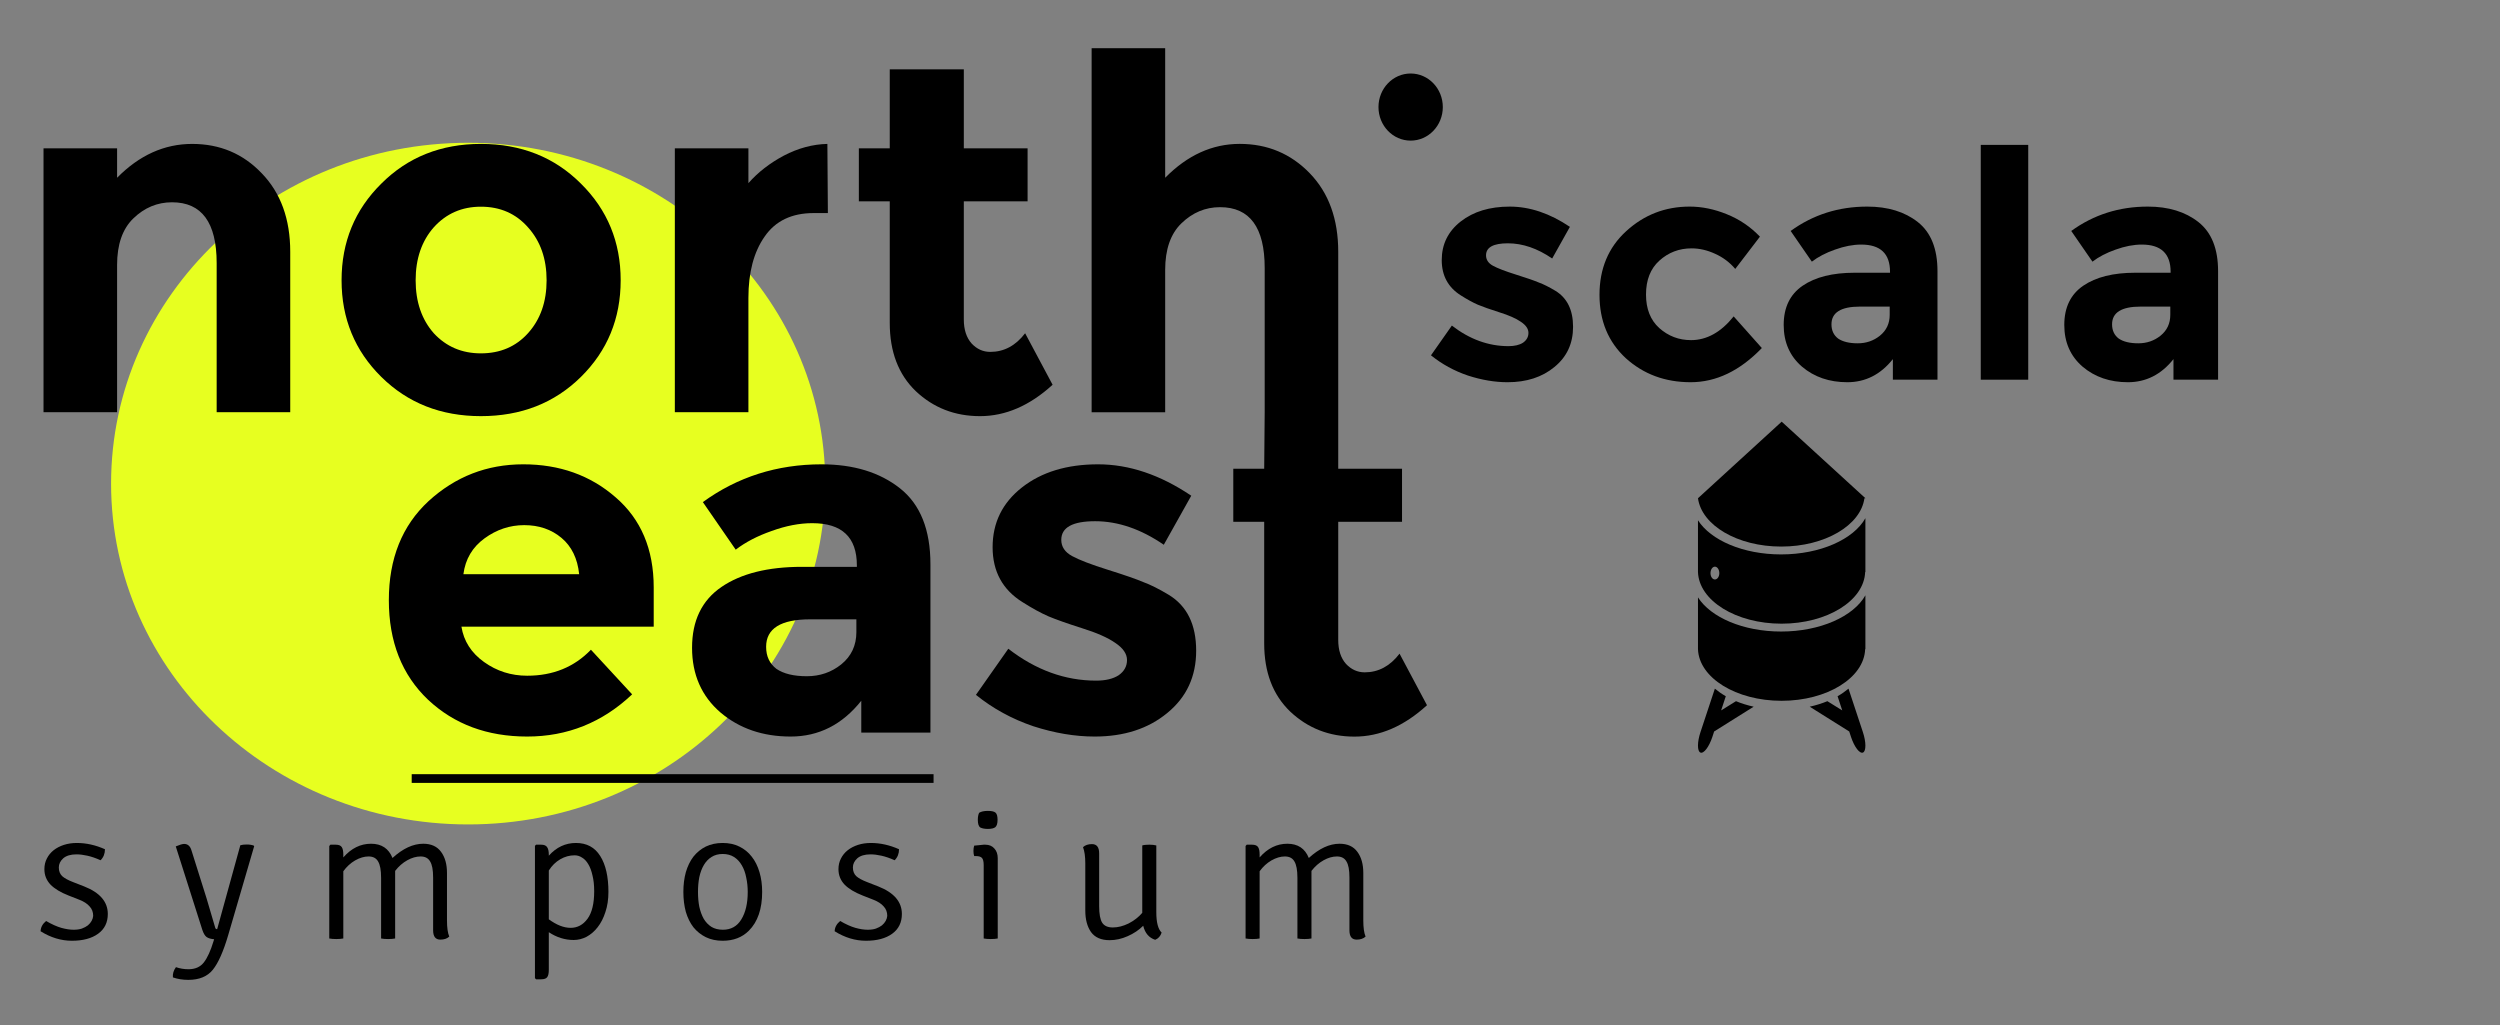 <?xml version="1.0" encoding="UTF-8" standalone="no"?>
<!-- Created with Inkscape (http://www.inkscape.org/) -->

<svg
   xmlns:dc="http://purl.org/dc/elements/1.1/"
   xmlns:cc="http://creativecommons.org/ns#"
   xmlns:rdf="http://www.w3.org/1999/02/22-rdf-syntax-ns#"
   xmlns:svg="http://www.w3.org/2000/svg"
   xmlns="http://www.w3.org/2000/svg"
   xmlns:sodipodi="http://sodipodi.sourceforge.net/DTD/sodipodi-0.dtd"
   xmlns:inkscape="http://www.inkscape.org/namespaces/inkscape"
   width="632.011"
   height="259.172"
   id="svg2"
   version="1.1"
   inkscape:version="0.48.4 r9939"
   sodipodi:docname="logo-zippie-back.svg"
   inkscape:export-filename="/Users/dougtangren/code/scala/projects/northeast-scala-symposium/src/main/resources/www/images/2014-logo.png"
   inkscape:export-xdpi="90"
   inkscape:export-ydpi="90">
  <rect width="100%" height="100%" fill="#808080" stroke="none"/>
  <defs
     id="defs4">
    <inkscape:path-effect
       effect="skeletal"
       id="path-effect4070"
       is_visible="true"
       pattern="m 165.414,-361.53 1,0"
       copytype="single_stretched"
       prop_scale="1"
       scale_y_rel="false"
       spacing="0"
       normal_offset="0"
       tang_offset="0"
       prop_units="false"
       vertical_pattern="false"
       fuse_tolerance="0" />
    <inkscape:perspective
       sodipodi:type="inkscape:persp3d"
       inkscape:vp_x="0 : 526.18109 : 1"
       inkscape:vp_y="872.04724 : 1216.8128 : 1"
       inkscape:vp_z="744.09448 : 526.18109 : 1"
       inkscape:persp3d-origin="372.04724 : 350.78739 : 1"
       id="perspective4039" />
  </defs>
  <sodipodi:namedview
     id="base"
     pagecolor="#ffffff"
     bordercolor="#666666"
     borderopacity="1.0"
     inkscape:pageopacity="0.0"
     inkscape:pageshadow="2"
     inkscape:zoom="1.4142136"
     inkscape:cx="254.00794"
     inkscape:cy="231.56654"
     inkscape:document-units="px"
     inkscape:current-layer="text3031"
     showgrid="false"
     inkscape:window-width="1920"
     inkscape:window-height="1056"
     inkscape:window-x="0"
     inkscape:window-y="24"
     inkscape:window-maximized="1"
     fit-margin-top="10"
     fit-margin-left="10"
     fit-margin-right="10"
     fit-margin-bottom="10" />
  <g
     inkscape:groupmode="layer"
     id="layer3"
     inkscape:label="background"
     style="display:inline"
     transform="translate(5.985,48.849)">
    <rect
       style="fill:#000000;fill-opacity:0"
       id="rect3026"
       width="278.5"
       height="83.5"
       x="103"
       y="395.862"
       rx="14.293"
       ry="14.458" />
    <rect
       style="fill:#000000;fill-opacity:0"
       id="rect3028"
       width="238"
       height="94"
       x="109.5"
       y="384.362"
       rx="14.293"
       ry="14.458" />
    <rect
       style="fill:#000000;fill-opacity:0"
       id="rect3798"
       width="245.5"
       height="94.5"
       x="108.5"
       y="384.362"
       rx="14.293"
       ry="14.458" />
    <rect
       style="fill:#000000;fill-opacity:0"
       id="rect3800"
       width="272.5"
       height="127"
       x="103.5"
       y="388.362"
       rx="14.293"
       ry="14.458" />
    <path
       sodipodi:type="arc"
       style="fill:#e7ff20;fill-opacity:0.997;stroke:none"
       id="path3821"
       sodipodi:cx="130.28156"
       sodipodi:cy="102.59126"
       sodipodi:rx="101.65632"
       sodipodi:ry="95.41748"
       d="m 231.938,102.591 c 0,52.698 -45.513,95.417 -101.656,95.417 -56.143,0 -101.656,-42.72 -101.656,-95.417 0,-52.698 45.513,-95.417 101.656,-95.417 56.143,0 101.656,42.72 101.656,95.417 z"
       transform="matrix(0.888,0,0,0.903,-3.322,-19.23)"
       inkscape:export-filename="/Users/dougtangren/Desktop/2014-logo.png"
       inkscape:export-xdpi="90"
       inkscape:export-ydpi="90" />
  </g>
  <g
     transform="translate(5.985,48.849)"
     style="display:inline"
     inkscape:label="direction-text copy"
     id="g3030"
     inkscape:groupmode="layer">
    <g
       style="font-size:124px;font-style:normal;font-variant:normal;font-weight:bold;font-stretch:normal;text-align:start;line-height:125%;letter-spacing:0px;word-spacing:0px;writing-mode:lr-tb;text-anchor:start;fill:#000000;fill-opacity:0.997;stroke:none;font-family:Montserrat"
       id="text3036"
       transform="translate(0.544,0)">
      <g
         id="g4005">
        <g
           id="g4018">
          <g
             transform="translate(-0.544,0)"
             style="display:inline;font-size:124px;font-style:normal;font-variant:normal;font-weight:bold;font-stretch:normal;text-align:start;line-height:125%;letter-spacing:0px;word-spacing:0px;writing-mode:lr-tb;text-anchor:start;fill:#000000;fill-opacity:0.997;stroke:none;font-family:Montserrat;-inkscape-font-specification:Montserrat Bold"
             id="text3032">
            <path
               d="m 23.615,18.162 0,37.2 -18.6,0 0,-66.712 18.6,0 0,7.44 c 5.621,-5.704 11.945,-8.556 18.972,-8.556 7.027,6.7e-5 12.896,2.48 17.608,7.44 4.795,4.96 7.192,11.573 7.192,19.84 l 0,40.548 -18.6,0 0,-37.696 C 48.787,7.416 45.026,2.29 37.503,2.29 c -3.72,5.31e-5 -6.985,1.364 -9.796,4.092 -2.728,2.645 -4.092,6.572 -4.092,11.78"
               id="path3041"
               style="" />
            <path
               d="m 99.09,22.006 c -2.4e-5,5.456 1.529,9.92 4.588,13.392 3.141,3.389 7.109,5.084 11.904,5.084 4.877,1.4e-5 8.845,-1.695 11.904,-5.084 3.141,-3.472 4.712,-7.936 4.712,-13.392 -5e-5,-5.456 -1.571,-9.92 -4.712,-13.392 -3.059,-3.472 -7.027,-5.208 -11.904,-5.208 -4.795,5.2e-5 -8.763,1.736 -11.904,5.208 -3.059,3.472 -4.588,7.936 -4.588,13.392 m 51.832,0 c -7e-5,9.672 -3.348,17.815 -10.044,24.428 -6.696,6.613 -15.128,9.92 -25.296,9.92 -10.085,-10e-7 -18.476,-3.307 -25.172,-9.92 -6.696,-6.613 -10.044,-14.756 -10.044,-24.428 -5e-6,-9.672 3.348,-17.815 10.044,-24.428 6.696,-6.696 15.087,-10.044 25.172,-10.044 10.168,6.7e-5 18.6,3.348 25.296,10.044 6.696,6.613 10.044,14.756 10.044,24.428"
               id="path3043"
               style="" />
            <path
               d="m 199.709,5.018 c -5.539,5.04e-5 -9.672,1.984 -12.4,5.952 -2.728,3.885 -4.092,9.052 -4.092,15.5 l 0,28.892 -18.6,0 0,-66.712 18.6,0 0,8.804 c 2.397,-2.728 5.373,-5.043 8.928,-6.944 3.637,-1.901 7.316,-2.893 11.036,-2.976 l 0.124,17.484 -3.596,0"
               id="path3045"
               style="" />
            <path
               d="m 237.672,2.042 0,29.884 c -3e-5,2.563 0.661,4.588 1.984,6.076 1.323,1.405 2.893,2.108 4.712,2.108 3.472,1.5e-5 6.407,-1.571 8.804,-4.712 l 6.944,13.02 c -5.787,5.291 -11.904,7.936 -18.352,7.936 -6.365,-10e-7 -11.78,-2.108 -16.244,-6.324 -4.381,-4.216 -6.572,-9.961 -6.572,-17.236 l 0,-30.752 -7.812,0 0,-13.392 7.812,0 0,-19.964 18.724,0 0,19.964 16.12,0 0,13.392 -16.12,0"
               id="path3047"
               style="" />
            <path
               id="path3049"
               transform="translate(-5.985,-48.849)"
               d="M 275.969 12.188 L 275.969 104.219 L 294.562 104.219 L 294.562 68.25 C 294.562 63.042 295.928 59.114 298.656 56.469 C 301.467 53.741 304.717 52.375 308.438 52.375 C 315.96 52.375 319.719 57.499 319.719 67.75 L 319.719 104.156 L 319.719 104.219 L 319.594 118.5 L 311.781 118.5 L 311.781 131.906 L 319.594 131.906 L 319.594 162.656 C 319.594 169.931 321.775 175.659 326.156 179.875 C 330.62 184.091 336.041 186.219 342.406 186.219 C 348.854 186.219 354.963 183.572 360.75 178.281 L 353.812 165.25 C 351.415 168.391 348.472 169.969 345 169.969 C 343.181 169.969 341.604 169.249 340.281 167.844 C 338.959 166.356 338.312 164.344 338.312 161.781 L 338.312 131.906 L 354.438 131.906 L 354.438 118.5 L 338.312 118.5 L 338.312 104.219 L 338.312 103.938 L 338.312 63.656 C 338.312 55.39 335.92 48.773 331.125 43.812 C 326.33 38.853 320.433 36.375 313.406 36.375 C 306.462 36.375 300.184 39.234 294.562 44.938 L 294.562 12.188 L 275.969 12.188 z "
               style="" />
          </g>
          <path
             d="m 153.275,126.69 c -7.523,7.109 -16.368,10.664 -26.536,10.664 -10.085,0 -18.435,-3.1 -25.048,-9.3 -6.613,-6.283 -9.92,-14.673 -9.92,-25.172 -5e-6,-10.499 3.348,-18.848 10.044,-25.048 6.779,-6.2 14.756,-9.3 23.932,-9.3 9.176,6.8e-5 16.947,2.769 23.312,8.308 6.448,5.539 9.672,13.144 9.672,22.816 l 0,9.92 -48.608,0 c 0.579,3.637 2.48,6.613 5.704,8.928 3.224,2.315 6.861,3.472 10.912,3.472 6.531,2e-5 11.904,-2.191 16.12,-6.572 l 10.416,11.284 m -13.392,-30.38 c -0.413,-3.968 -1.901,-7.027 -4.464,-9.176 -2.563,-2.149 -5.704,-3.224 -9.424,-3.224 -3.637,5.3e-5 -6.985,1.116 -10.044,3.348 -3.059,2.232 -4.836,5.249 -5.332,9.052 l 29.264,0"
             id="path3052"
             inkscape:connector-curvature="0" />
          <path
             d="m 228.69,136.362 -17.484,0 0,-8.06 c -4.795,6.035 -10.747,9.052 -17.856,9.052 -7.027,0 -12.937,-2.025 -17.732,-6.076 -4.795,-4.133 -7.192,-9.589 -7.192,-16.368 -1e-5,-6.861 2.48,-11.987 7.44,-15.376 4.96,-3.389 11.739,-5.084 20.336,-5.084 l 13.888,0 0,-0.372 c -5e-5,-7.109 -3.761,-10.664 -11.284,-10.664 -3.224,5.3e-5 -6.655,0.661 -10.292,1.984 -3.555,1.24 -6.572,2.811 -9.052,4.712 l -8.308,-12.028 c 8.763,-6.365 18.765,-9.548 30.008,-9.548 8.101,6.8e-5 14.715,2.025 19.84,6.076 5.125,4.051 7.688,10.457 7.688,19.22 l 0,42.532 m -18.724,-25.42 0,-3.224 -11.656,0 c -7.44,3e-5 -11.16,2.315 -11.16,6.944 -3e-5,2.397 0.868,4.257 2.604,5.58 1.819,1.24 4.381,1.86 7.688,1.86 3.307,2e-5 6.2,-0.992 8.68,-2.976 2.563,-2.067 3.844,-4.795 3.844,-8.184"
             id="path3054"
             inkscape:connector-curvature="0" />
          <path
             d="m 295.867,115.654 c -6e-5,6.531 -2.439,11.78 -7.316,15.748 -4.795,3.968 -10.912,5.952 -18.352,5.952 -4.96,0 -10.127,-0.868 -15.5,-2.604 -5.373,-1.819 -10.209,-4.464 -14.508,-7.936 l 8.184,-11.656 c 6.944,5.373 14.343,8.06 22.196,8.06 2.397,10e-6 4.299,-0.455 5.704,-1.364 1.405,-0.992 2.108,-2.273 2.108,-3.844 -5e-5,-1.571 -0.992,-3.017 -2.976,-4.34 -1.901,-1.323 -4.712,-2.563 -8.432,-3.72 -3.637,-1.157 -6.448,-2.149 -8.432,-2.976 -1.901,-0.827 -4.092,-2.025 -6.572,-3.596 -5.043,-3.141 -7.564,-7.771 -7.564,-13.888 -1e-5,-6.2 2.48,-11.243 7.44,-15.128 4.96,-3.885 11.367,-5.828 19.22,-5.828 7.853,6.8e-5 15.707,2.645 23.56,7.936 l -6.944,12.4 c -5.787,-3.968 -11.573,-5.952 -17.36,-5.952 -5.704,5.4e-5 -8.556,1.571 -8.556,4.712 -3e-5,1.736 0.909,3.1 2.728,4.092 1.819,0.992 4.836,2.149 9.052,3.472 4.216,1.323 7.192,2.356 8.928,3.1 1.819,0.661 3.968,1.736 6.448,3.224 4.629,2.811 6.944,7.523 6.944,14.136"
             id="path3056"
             inkscape:connector-curvature="0" />
        </g>
      </g>
    </g>
  </g>
  <g
     inkscape:groupmode="layer"
     id="layer9"
     inkscape:label="ne-dot"
     style="display:inline"
     transform="translate(5.985,48.849)">
    <path
       style="fill:#000000;fill-opacity:1;stroke:none"
       d="m 358.764,-21.783 c 0,4.686 -3.641,8.485 -8.132,8.485 -4.491,0 -8.132,-3.799 -8.132,-8.485 0,-4.686 3.641,-8.485 8.132,-8.485 4.491,0 8.132,3.799 8.132,8.485 z"
       id="path3033"
       inkscape:connector-curvature="0" />
  </g>
  <g
     style="display:inline"
     transform="translate(5.985,48.849)"
     inkscape:label="scala-text copy"
     id="g3060"
     inkscape:groupmode="layer">
    <g
       style="font-size:80px;font-style:normal;font-variant:normal;font-weight:bold;font-stretch:normal;text-align:start;line-height:125%;letter-spacing:0px;word-spacing:0px;writing-mode:lr-tb;text-anchor:start;fill:#000000;fill-opacity:0.997;stroke:none;font-family:Montserrat"
       id="text3062"
       transform="translate(-20,0)">
      <path
         d="m 411.692,33.779 c -3e-5,4.213 -1.573,7.6 -4.72,10.16 -3.093,2.56 -7.04,3.84 -11.84,3.84 -3.2,-10e-7 -6.533,-0.56 -10,-1.68 -3.467,-1.173 -6.587,-2.88 -9.36,-5.12 l 5.28,-7.52 c 4.48,3.467 9.253,5.2 14.32,5.2 1.547,8e-6 2.773,-0.293 3.68,-0.88 0.907,-0.64 1.36,-1.467 1.36,-2.48 -2e-5,-1.013 -0.64,-1.947 -1.92,-2.8 -1.227,-0.853 -3.04,-1.653 -5.44,-2.4 -2.347,-0.747 -4.16,-1.387 -5.44,-1.92 -1.227,-0.533 -2.64,-1.307 -4.24,-2.32 -3.253,-2.027 -4.88,-5.013 -4.88,-8.96 0,-4 1.6,-7.253 4.8,-9.76 3.2,-2.507 7.333,-3.76 12.4,-3.76 5.067,4.38e-5 10.133,1.707 15.2,5.12 l -4.48,8 c -3.733,-2.56 -7.467,-3.84 -11.2,-3.84 -3.68,3.4e-5 -5.52,1.013 -5.52,3.04 -1e-5,1.12 0.587,2 1.76,2.64 1.173,0.64 3.12,1.387 5.84,2.24 2.72,0.853 4.64,1.52 5.76,2 1.173,0.427 2.56,1.12 4.16,2.08 2.987,1.813 4.48,4.853 4.48,9.12"
         id="path3067"
         inkscape:connector-curvature="0" />
      <path
         d="m 441.494,37.139 c 4,1e-5 7.6,-2 10.8,-6 l 7.12,8 c -5.547,5.76 -11.547,8.64 -18,8.64 -6.453,-10e-7 -11.92,-2.027 -16.4,-6.08 -4.427,-4.107 -6.64,-9.44 -6.64,-16 0,-6.613 2.24,-11.973 6.72,-16.08 4.533,-4.16 9.893,-6.24 16.08,-6.24 3.093,4.38e-5 6.213,0.64 9.36,1.92 3.2,1.28 6,3.173 8.4,5.68 l -6.24,8.16 c -1.387,-1.653 -3.093,-2.933 -5.12,-3.84 -1.973,-0.907 -3.947,-1.36 -5.92,-1.36 -3.147,3.3e-5 -5.867,1.04 -8.16,3.12 -2.24,2.027 -3.36,4.88 -3.36,8.56 -1e-5,3.627 1.12,6.453 3.36,8.48 2.293,2.027 4.96,3.04 8,3.04"
         id="path3069"
         inkscape:connector-curvature="0" />
      <path
         d="m 503.82,47.139 -11.28,0 0,-5.2 c -3.093,3.893 -6.933,5.84 -11.52,5.84 -4.533,-10e-7 -8.347,-1.307 -11.44,-3.92 -3.093,-2.667 -4.64,-6.187 -4.64,-10.56 0,-4.427 1.6,-7.733 4.8,-9.92 3.2,-2.187 7.573,-3.28 13.12,-3.28 l 8.96,0 0,-0.24 c -3e-5,-4.587 -2.427,-6.88 -7.28,-6.88 -2.08,3.4e-5 -4.293,0.427 -6.64,1.28 -2.293,0.8 -4.24,1.813 -5.84,3.04 l -5.36,-7.76 c 5.653,-4.107 12.107,-6.16 19.36,-6.16 5.227,4.38e-5 9.493,1.307 12.8,3.92 3.307,2.613 4.96,6.747 4.96,12.4 l 0,27.44 m -12.08,-16.4 0,-2.08 -7.52,0 c -4.8,1.8e-5 -7.2,1.493 -7.2,4.48 -1e-5,1.547 0.56,2.747 1.68,3.6 1.173,0.8 2.827,1.2 4.96,1.2 2.133,9e-6 4,-0.64 5.6,-1.92 1.653,-1.333 2.48,-3.093 2.48,-5.28"
         id="path3071"
         inkscape:connector-curvature="0" />
      <path
         d="m 526.76,47.139 -12,0 0,-59.36 12,0 0,59.36"
         id="path3073"
         inkscape:connector-curvature="0" />
      <path
         d="m 574.758,47.139 -11.28,0 0,-5.2 c -3.093,3.893 -6.933,5.84 -11.52,5.84 -4.533,-10e-7 -8.347,-1.307 -11.44,-3.92 -3.093,-2.667 -4.64,-6.187 -4.64,-10.56 0,-4.427 1.6,-7.733 4.8,-9.92 3.2,-2.187 7.573,-3.28 13.12,-3.28 l 8.96,0 0,-0.24 c -3e-5,-4.587 -2.427,-6.88 -7.28,-6.88 -2.08,3.4e-5 -4.293,0.427 -6.64,1.28 -2.293,0.8 -4.24,1.813 -5.84,3.04 l -5.36,-7.76 c 5.653,-4.107 12.107,-6.16 19.36,-6.16 5.227,4.38e-5 9.493,1.307 12.8,3.92 3.307,2.613 4.96,6.747 4.96,12.4 l 0,27.44 m -12.08,-16.4 0,-2.08 -7.52,0 c -4.8,1.8e-5 -7.2,1.493 -7.2,4.48 -10e-6,1.547 0.56,2.747 1.68,3.6 1.173,0.8 2.827,1.2 4.96,1.2 2.133,9e-6 4,-0.64 5.6,-1.92 1.653,-1.333 2.48,-3.093 2.48,-5.28"
         id="path3075"
         inkscape:connector-curvature="0" />
    </g>
  </g>
  <g
     inkscape:groupmode="layer"
     id="layer1"
     inkscape:label="div"
     style="display:inline"
     transform="translate(5.985,48.849)">
    <rect
       style="fill:#000000;fill-opacity:0.997;stroke:none"
       id="rect3801"
       width="131.93"
       height="2.202"
       x="98.093"
       y="146.867"
       inkscape:export-filename="/Users/dougtangren/Desktop/2014-logo.png"
       inkscape:export-xdpi="90"
       inkscape:export-ydpi="90" />
  </g>
  <g
     inkscape:groupmode="layer"
     id="layer4"
     inkscape:label="tower"
     style="display:inline"
     transform="translate(5.985,48.849)">
    <g
       id="g4417"
       transform="matrix(0.993,0,0,1.114,-92.547,-32.165)">
      <path
         id="rect4077-6-0"
         d="m 523.754,141.302 -3.656,9.844 c -0.848,2.262 -0.862,4.332 -0.031,4.656 0.831,0.325 2.183,-1.238 3.031,-3.5 l 0.469,-1.281 10.062,-5.625 c -1.598,-0.318 -3.103,-0.738 -4.5,-1.25 l -3.781,2.094 1.188,-3.219 c -1.018,-0.515 -1.955,-1.103 -2.781,-1.719 z"
         style="fill:#000000;fill-opacity:0.997;stroke:none;display:inline"
         inkscape:connector-curvature="0" />
      <path
         id="rect4077-6-0-8"
         d="m 557.776,141.302 3.656,9.844 c 0.848,2.262 0.862,4.332 0.031,4.656 -0.831,0.325 -2.183,-1.238 -3.031,-3.5 l -0.469,-1.281 -10.062,-5.625 c 1.598,-0.318 3.103,-0.738 4.5,-1.25 l 3.781,2.094 -1.188,-3.219 c 1.018,-0.515 1.955,-1.103 2.781,-1.719 z"
         style="fill:#000000;fill-opacity:0.997;stroke:none;display:inline"
         inkscape:connector-curvature="0" />
      <path
         inkscape:connector-curvature="0"
         id="path4074-6"
         d="m 562.078,120.12 c -2.998,4.775 -11.463,8.219 -21.469,8.219 -9.674,0 -17.909,-3.221 -21.156,-7.75 l 0,7.75 0,2.719 0,1 0,0.281 c 0.262,6.51 9.696,11.719 21.281,11.719 11.586,0 21.019,-5.209 21.281,-11.719 l 0.062,0 0,-1.281 0,-2.719 0,-8.219 z"
         mask="none"
         style="fill:#000000;fill-opacity:1;stroke:none;display:inline" />
      <path
         id="path4074-6-7"
         transform="translate(-5.985,-48.849)"
         d="m 546.75,129.562 -10.656,8.688 -10.656,8.688 c 0.939,6.147 10.061,10.969 21.188,10.969 11.126,0 20.249,-4.822 21.188,-10.969 l 0.25,0 L 557.406,138.25 546.75,129.562 z"
         mask="none"
         style="fill:#000000;fill-opacity:1;stroke:none;display:inline"
         inkscape:connector-curvature="0" />
      <path
         id="path4074-6-71"
         transform="translate(-5.985,-48.849)"
         d="m 568.062,151.469 c -2.998,4.775 -11.463,8.219 -21.469,8.219 -9.674,0 -17.909,-3.221 -21.156,-7.75 l 0,7.75 0,2.719 0,1 0,0.281 c 0.262,6.51 9.696,11.719 21.281,11.719 11.586,0 21.019,-5.209 21.281,-11.719 l 0.062,0 0,-1.281 0,-2.719 0,-8.219 z m -38.312,11 c 0.623,0 1.125,0.673 1.125,1.469 0,0.796 -0.502,1.438 -1.125,1.438 -0.623,0 -1.125,-0.642 -1.125,-1.438 0,-0.796 0.502,-1.469 1.125,-1.469 z"
         mask="none"
         style="fill:#000000;fill-opacity:1;stroke:none;display:inline"
         inkscape:connector-curvature="0" />
    </g>
    <g
       style="font-size:48px;font-style:normal;font-variant:normal;font-weight:300;font-stretch:normal;line-height:125%;letter-spacing:14.03px;word-spacing:0px;fill:#000000;fill-opacity:1;stroke:none;font-family:Signika;-inkscape-font-specification:Signika Light"
       id="text3031">
      <path
         d="m 4.276,186.579 c 0.032,-0.992 0.496,-1.856 1.392,-2.592 1.44,0.832 2.72,1.408 3.84,1.728 1.152,0.32 2.192,0.48 3.12,0.48 0.8,0 1.488,-0.096 2.064,-0.288 0.608,-0.224 1.12,-0.496 1.536,-0.816 0.416,-0.352 0.736,-0.736 0.96,-1.152 0.224,-0.416 0.352,-0.832 0.384,-1.248 -1.5e-5,-0.96 -0.304,-1.76 -0.912,-2.4 -0.576,-0.672 -1.44,-1.232 -2.592,-1.68 l -2.688,-1.056 c -2.048,-0.8 -3.584,-1.728 -4.608,-2.784 -1.024,-1.088 -1.536,-2.384 -1.536,-3.888 -2.7e-6,-0.992 0.208,-1.888 0.624,-2.688 0.416,-0.832 0.992,-1.536 1.728,-2.112 0.736,-0.576 1.6,-1.024 2.592,-1.344 0.992,-0.32 2.08,-0.48 3.264,-0.48 2.368,3e-5 4.736,0.528 7.104,1.584 -1.8e-5,1.12 -0.368,2.048 -1.104,2.784 -1.216,-0.544 -2.336,-0.928 -3.36,-1.152 -0.992,-0.224 -1.904,-0.336 -2.736,-0.336 -1.472,2e-5 -2.592,0.336 -3.36,1.008 -0.736,0.672 -1.104,1.44 -1.104,2.304 -6.4e-6,0.928 0.288,1.664 0.864,2.208 0.576,0.512 1.488,1.008 2.736,1.488 l 2.832,1.104 c 3.968,1.568 5.952,3.888 5.952,6.96 -1.9e-5,2.144 -0.816,3.808 -2.448,4.992 -1.632,1.184 -3.84,1.776 -6.624,1.776 -2.72,0 -5.36,-0.8 -7.92,-2.4"
         style=""
         id="path3036" />
      <path
         d="m 58.271,165.075 -6.576,22.512 c -1.216,4.128 -2.512,7.04 -3.888,8.736 -1.376,1.696 -3.44,2.544 -6.192,2.544 -1.408,-1e-5 -2.704,-0.208 -3.888,-0.624 -0.096,-0.896 0.16,-1.76 0.768,-2.592 0.992,0.352 2.048,0.528 3.168,0.528 1.696,-1e-5 2.992,-0.576 3.888,-1.728 0.896,-1.152 1.712,-2.944 2.448,-5.376 l 0.144,-0.48 c -0.832,-0.064 -1.472,-0.256 -1.92,-0.576 -0.416,-0.32 -0.768,-0.912 -1.056,-1.776 l -6.72,-21.12 c 0.992,-0.416 1.696,-0.624 2.112,-0.624 0.928,3e-5 1.552,0.56 1.872,1.68 l 3.792,12.048 c 0.128,0.384 0.864,2.88 2.208,7.488 0.064,0.224 0.224,0.336 0.48,0.336 l 5.856,-21.216 c 0.416,-0.128 0.96,-0.192 1.632,-0.192 0.704,3e-5 1.296,0.096 1.776,0.288 l 0.096,0.144"
         style=""
         id="path3038" />
      <path
         d="m 90.357,173.043 c -1.7e-5,-1.92 -0.256,-3.296 -0.768,-4.128 -0.48,-0.832 -1.28,-1.248 -2.4,-1.248 -1.088,2e-5 -2.224,0.336 -3.408,1.008 -1.152,0.672 -2.144,1.584 -2.976,2.736 l 0,16.992 c -0.48,0.096 -1.072,0.144 -1.776,0.144 -0.704,0 -1.296,-0.048 -1.776,-0.144 l 0,-23.376 0.288,-0.336 1.344,0 c 0.768,3e-5 1.28,0.208 1.536,0.624 0.256,0.384 0.384,1.008 0.384,1.872 l 0,0.72 c 2.016,-2.304 4.352,-3.456 7.008,-3.456 2.656,3e-5 4.464,1.2 5.424,3.6 2.624,-2.4 5.216,-3.6 7.776,-3.6 2.016,3e-5 3.52,0.688 4.512,2.064 0.992,1.344 1.488,3.12 1.488,5.328 l 0,12 c -4e-5,1.824 0.192,3.184 0.576,4.08 -0.544,0.512 -1.296,0.768 -2.256,0.768 -1.216,0 -1.824,-0.784 -1.824,-2.352 l 0,-13.344 c -3e-5,-1.92 -0.256,-3.28 -0.768,-4.08 -0.48,-0.832 -1.28,-1.248 -2.4,-1.248 -1.088,2e-5 -2.208,0.32 -3.36,0.96 -1.152,0.64 -2.176,1.536 -3.072,2.688 l 0,17.088 c -0.48,0.096 -1.072,0.144 -1.776,0.144 -0.704,0 -1.296,-0.048 -1.776,-0.144 l 0,-15.36"
         style=""
         id="path3040" />
      <path
         d="m 132.756,186.819 0,9.504 c -1e-5,0.864 -0.128,1.472 -0.384,1.824 -0.256,0.384 -0.768,0.576 -1.536,0.576 l -1.296,0 -0.288,-0.288 0,-33.456 0.288,-0.288 1.248,0 c 0.768,3e-5 1.28,0.208 1.536,0.624 0.288,0.384 0.432,1.024 0.432,1.92 l 0,0.24 c 1.92,-2.144 4.208,-3.216 6.864,-3.216 2.72,3e-5 4.768,1.104 6.144,3.312 1.376,2.176 2.064,5.2 2.064,9.072 -3e-5,1.888 -0.256,3.584 -0.768,5.088 -0.48,1.504 -1.136,2.784 -1.968,3.84 -0.8,1.024 -1.728,1.824 -2.784,2.4 -1.056,0.544 -2.144,0.816 -3.264,0.816 -2.208,0 -4.304,-0.656 -6.288,-1.968 m 0,-15.6 0,12.336 c 1.952,1.44 3.792,2.16 5.52,2.16 1.728,1e-5 3.152,-0.768 4.272,-2.304 1.12,-1.536 1.68,-3.856 1.68,-6.96 -2e-5,-1.536 -0.144,-2.864 -0.432,-3.984 -0.256,-1.152 -0.608,-2.096 -1.056,-2.832 -0.448,-0.768 -0.976,-1.328 -1.584,-1.68 -0.576,-0.384 -1.2,-0.576 -1.872,-0.576 -1.28,2e-5 -2.496,0.336 -3.648,1.008 -1.152,0.672 -2.112,1.616 -2.88,2.832"
         style=""
         id="path3042" />
      <path
         d="m 183.333,186.435 c -1.696,1.696 -3.904,2.544 -6.624,2.544 -1.6,0 -3.024,-0.304 -4.272,-0.912 -1.216,-0.608 -2.256,-1.44 -3.12,-2.496 -0.832,-1.088 -1.472,-2.384 -1.92,-3.888 -0.416,-1.536 -0.624,-3.216 -0.624,-5.04 -10e-6,-1.824 0.208,-3.488 0.624,-4.992 0.448,-1.536 1.088,-2.848 1.92,-3.936 0.864,-1.088 1.904,-1.936 3.12,-2.544 1.248,-0.608 2.672,-0.912 4.272,-0.912 1.6,3e-5 3.008,0.304 4.224,0.912 1.248,0.608 2.288,1.456 3.12,2.544 0.864,1.088 1.52,2.4 1.968,3.936 0.448,1.504 0.672,3.168 0.672,4.992 -3e-5,4.288 -1.12,7.552 -3.36,9.792 m -6.576,-0.24 c 2.048,0 3.6,-0.864 4.656,-2.592 1.088,-1.76 1.632,-4.08 1.632,-6.96 -2e-5,-1.28 -0.128,-2.496 -0.384,-3.648 -0.224,-1.184 -0.592,-2.208 -1.104,-3.072 -0.512,-0.896 -1.168,-1.6 -1.968,-2.112 -0.8,-0.512 -1.76,-0.768 -2.88,-0.768 -1.088,2e-5 -2.032,0.256 -2.832,0.768 -0.768,0.48 -1.408,1.152 -1.92,2.016 -0.512,0.864 -0.896,1.888 -1.152,3.072 -0.224,1.152 -0.336,2.4 -0.336,3.744 -1e-5,1.344 0.112,2.592 0.336,3.744 0.256,1.152 0.624,2.16 1.104,3.024 0.512,0.864 1.168,1.552 1.968,2.064 0.8,0.48 1.76,0.72 2.88,0.72"
         style=""
         id="path3044" />
      <path
         d="m 205.02,186.579 c 0.032,-0.992 0.496,-1.856 1.392,-2.592 1.44,0.832 2.72,1.408 3.84,1.728 1.152,0.32 2.192,0.48 3.12,0.48 0.8,0 1.488,-0.096 2.064,-0.288 0.608,-0.224 1.12,-0.496 1.536,-0.816 0.416,-0.352 0.736,-0.736 0.96,-1.152 0.224,-0.416 0.352,-0.832 0.384,-1.248 -1e-5,-0.96 -0.304,-1.76 -0.912,-2.4 -0.576,-0.672 -1.44,-1.232 -2.592,-1.68 l -2.688,-1.056 c -2.048,-0.8 -3.584,-1.728 -4.608,-2.784 -1.024,-1.088 -1.536,-2.384 -1.536,-3.888 0,-0.992 0.208,-1.888 0.624,-2.688 0.416,-0.832 0.992,-1.536 1.728,-2.112 0.736,-0.576 1.6,-1.024 2.592,-1.344 0.992,-0.32 2.08,-0.48 3.264,-0.48 2.368,3e-5 4.736,0.528 7.104,1.584 -1e-5,1.12 -0.368,2.048 -1.104,2.784 -1.216,-0.544 -2.336,-0.928 -3.36,-1.152 -0.992,-0.224 -1.904,-0.336 -2.736,-0.336 -1.472,2e-5 -2.592,0.336 -3.36,1.008 -0.736,0.672 -1.104,1.44 -1.104,2.304 0,0.928 0.288,1.664 0.864,2.208 0.576,0.512 1.488,1.008 2.736,1.488 l 2.832,1.104 c 3.968,1.568 5.952,3.888 5.952,6.96 -1e-5,2.144 -0.816,3.808 -2.448,4.992 -1.632,1.184 -3.84,1.776 -6.624,1.776 -2.72,0 -5.36,-0.8 -7.92,-2.4"
         style=""
         id="path3046" />
      <path
         d="m 246.247,168.147 0,20.256 c -0.48,0.096 -1.072,0.144 -1.776,0.144 -0.704,0 -1.296,-0.048 -1.776,-0.144 l 0,-18.528 c 0,-0.896 -0.144,-1.504 -0.432,-1.824 -0.288,-0.32 -0.8,-0.48 -1.536,-0.48 l -0.432,0 c -0.128,-0.352 -0.192,-0.784 -0.192,-1.296 0,-0.512 0.064,-0.96 0.192,-1.344 0.608,-0.064 1.104,-0.112 1.488,-0.144 0.384,-0.064 0.688,-0.096 0.912,-0.096 l 0.384,0 c 0.992,3e-5 1.76,0.32 2.304,0.96 0.576,0.608 0.864,1.44 0.864,2.496 m -4.704,-11.52 c 0.512,-0.32 1.248,-0.48 2.208,-0.48 0.928,3e-5 1.568,0.144 1.92,0.432 0.352,0.288 0.528,0.896 0.528,1.824 0,0.928 -0.192,1.552 -0.576,1.872 -0.384,0.288 -1.008,0.432 -1.872,0.432 -0.768,3e-5 -1.392,-0.112 -1.872,-0.336 -0.448,-0.256 -0.672,-0.912 -0.672,-1.968 0,-0.736 0.112,-1.328 0.336,-1.776"
         style=""
         id="path3048" />
      <path
         d="m 268.382,181.347 0,-11.952 c 0,-1.696 -0.192,-3.056 -0.576,-4.08 0.544,-0.512 1.296,-0.768 2.256,-0.768 1.216,3e-5 1.824,0.784 1.824,2.352 l 0,13.296 c -1e-5,2.016 0.256,3.424 0.768,4.224 0.512,0.8 1.408,1.2 2.688,1.2 1.28,1e-5 2.608,-0.336 3.984,-1.008 1.376,-0.704 2.528,-1.6 3.456,-2.688 l 0,-17.04 c 0.192,-0.064 0.448,-0.112 0.768,-0.144 0.32,-0.032 0.656,-0.048 1.008,-0.048 0.352,3e-5 0.672,0.016 0.96,0.048 0.32,0.032 0.592,0.08 0.816,0.144 l 0,16.896 c -2e-5,2.56 0.448,4.272 1.344,5.136 -0.288,0.896 -0.832,1.504 -1.632,1.824 -1.568,-0.512 -2.576,-1.696 -3.024,-3.552 -1.088,1.088 -2.4,1.968 -3.936,2.64 -1.504,0.672 -3.024,1.008 -4.56,1.008 -2.144,0 -3.712,-0.688 -4.704,-2.064 -0.96,-1.376 -1.44,-3.184 -1.44,-5.424"
         style=""
         id="path3050" />
      <path
         d="m 322.006,173.043 c -2e-5,-1.92 -0.256,-3.296 -0.768,-4.128 -0.48,-0.832 -1.28,-1.248 -2.4,-1.248 -1.088,2e-5 -2.224,0.336 -3.408,1.008 -1.152,0.672 -2.144,1.584 -2.976,2.736 l 0,16.992 c -0.48,0.096 -1.072,0.144 -1.776,0.144 -0.704,0 -1.296,-0.048 -1.776,-0.144 l 0,-23.376 0.288,-0.336 1.344,0 c 0.768,3e-5 1.28,0.208 1.536,0.624 0.256,0.384 0.384,1.008 0.384,1.872 l 0,0.72 c 2.016,-2.304 4.352,-3.456 7.008,-3.456 2.656,3e-5 4.464,1.2 5.424,3.6 2.624,-2.4 5.216,-3.6 7.776,-3.6 2.016,3e-5 3.52,0.688 4.512,2.064 0.992,1.344 1.488,3.12 1.488,5.328 l 0,12 c -3e-5,1.824 0.192,3.184 0.576,4.08 -0.544,0.512 -1.296,0.768 -2.256,0.768 -1.216,0 -1.824,-0.784 -1.824,-2.352 l 0,-13.344 c -3e-5,-1.92 -0.256,-3.28 -0.768,-4.08 -0.48,-0.832 -1.28,-1.248 -2.4,-1.248 -1.088,2e-5 -2.208,0.32 -3.36,0.96 -1.152,0.64 -2.176,1.536 -3.072,2.688 l 0,17.088 c -0.48,0.096 -1.072,0.144 -1.776,0.144 -0.704,0 -1.296,-0.048 -1.776,-0.144 l 0,-15.36"
         style=""
         id="path3053" />
    </g>
  </g>
</svg>
